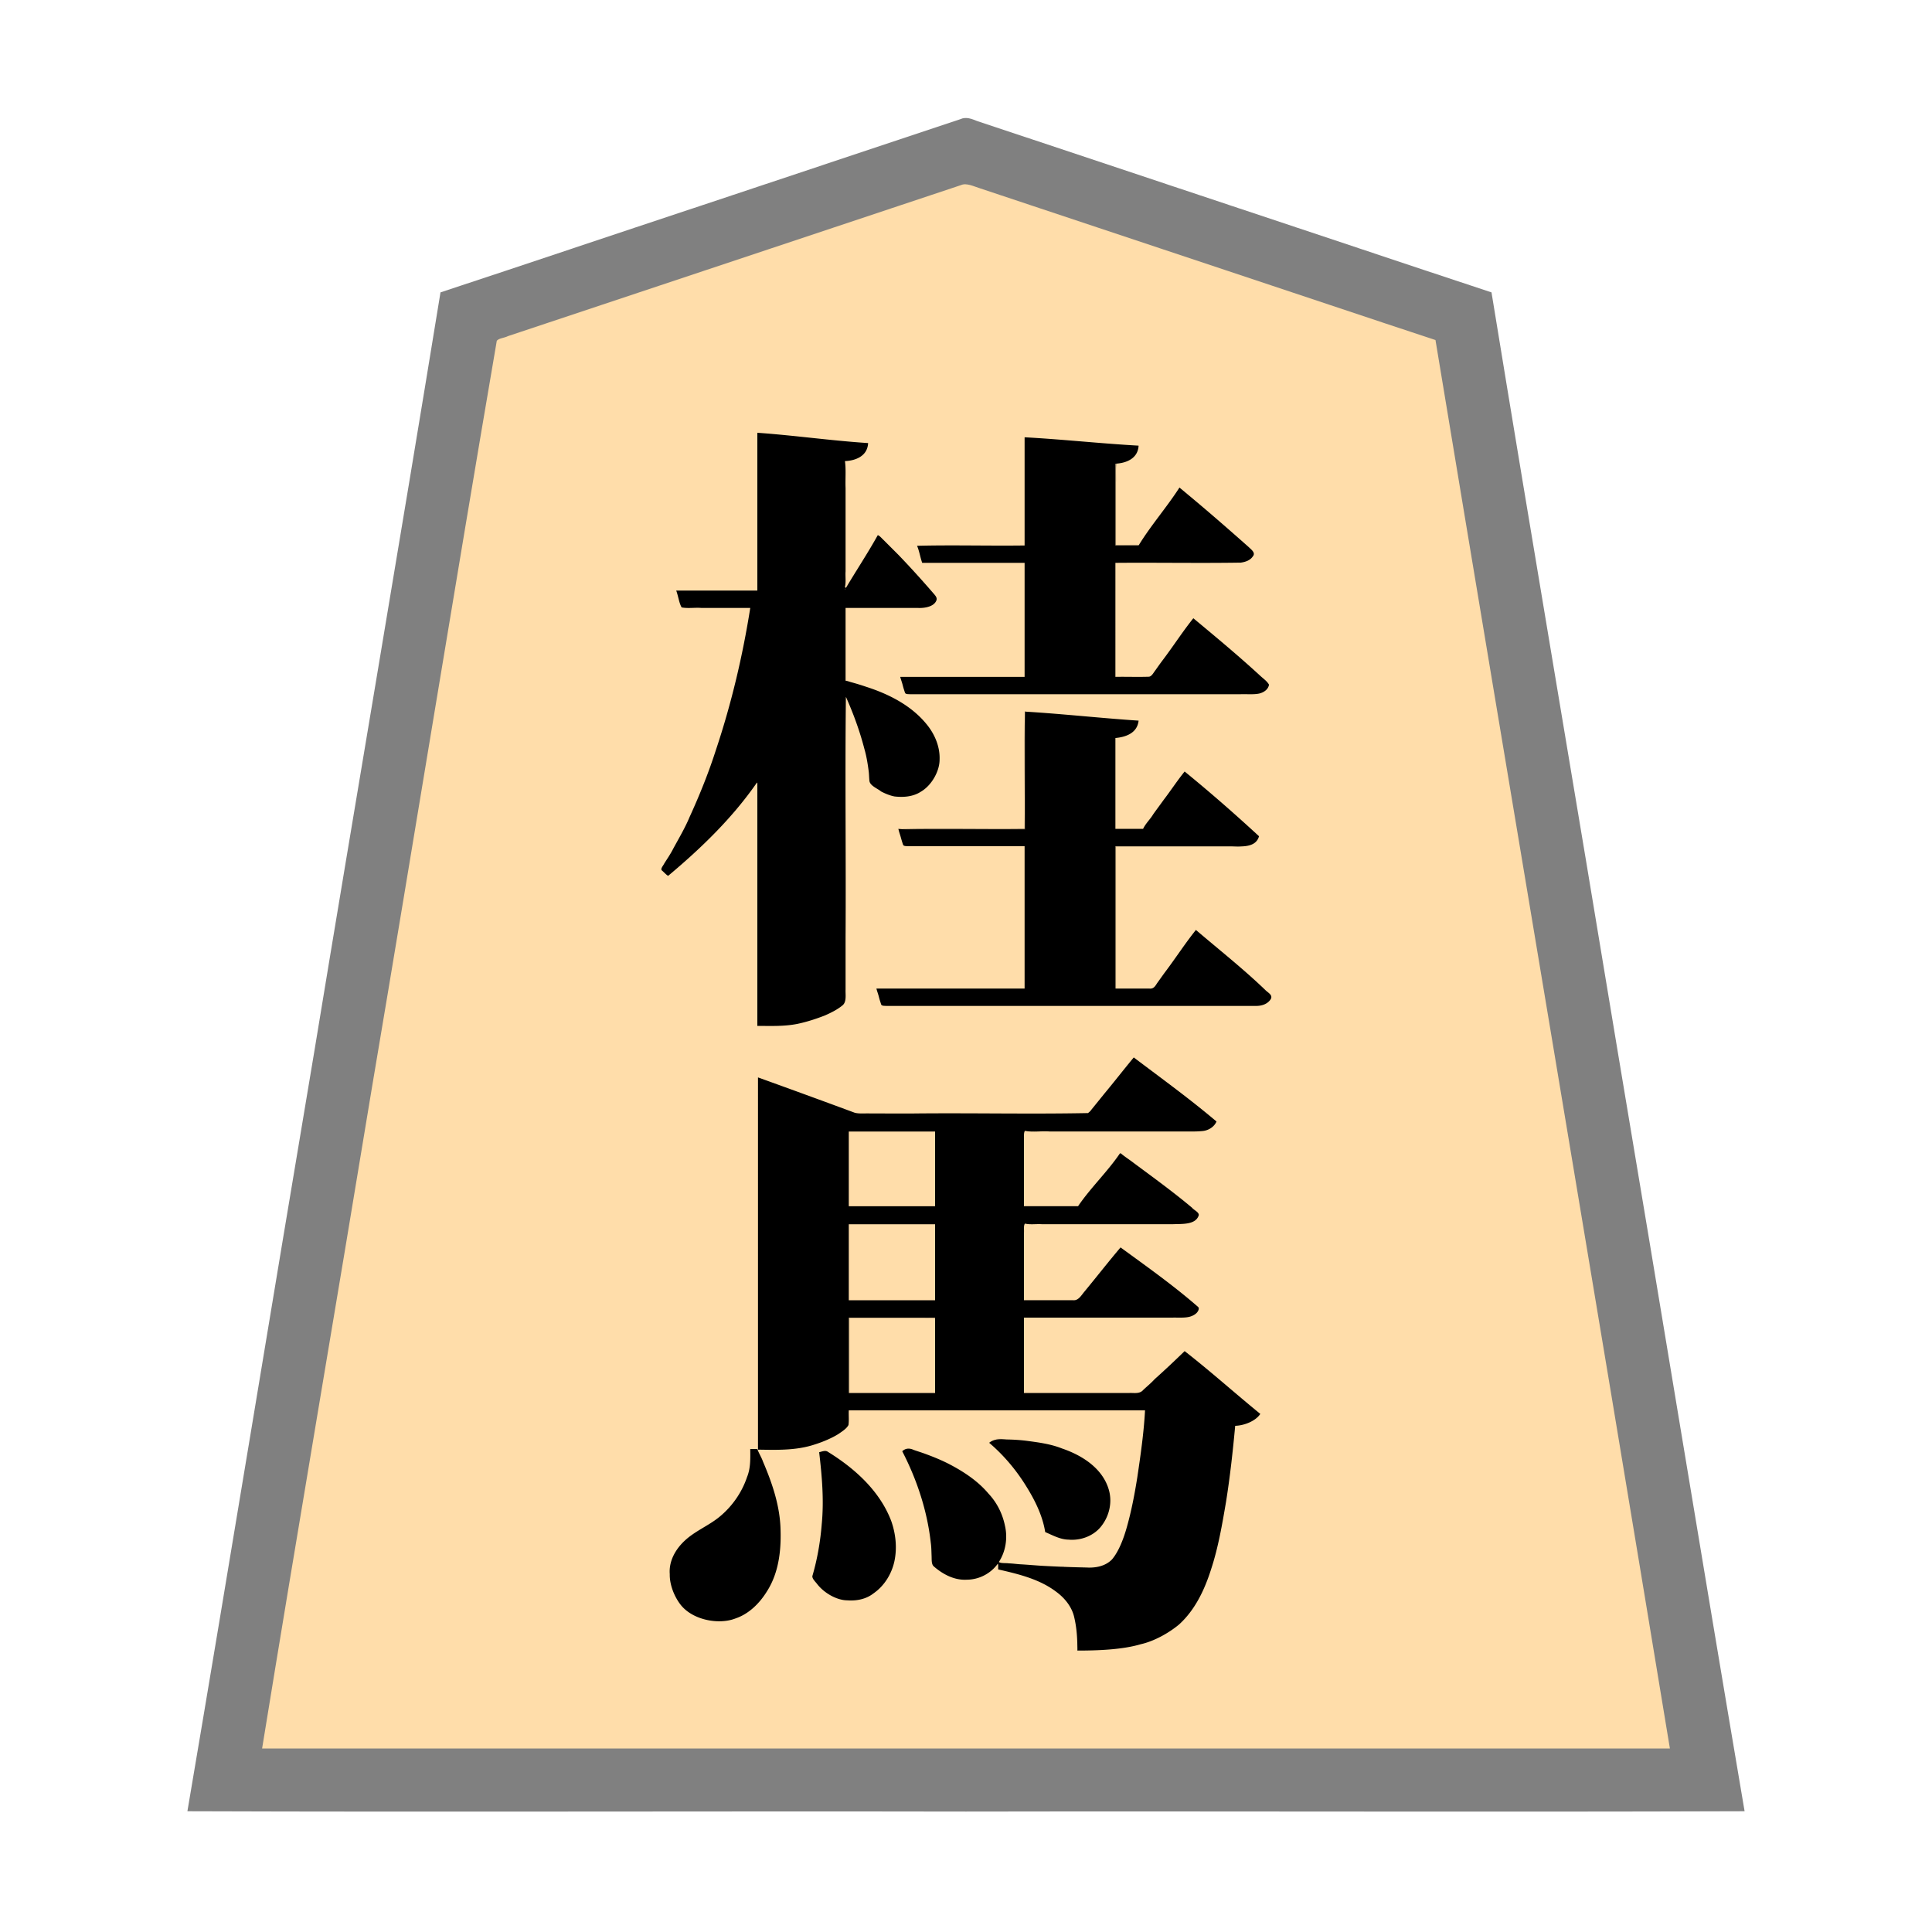 <svg xmlns="http://www.w3.org/2000/svg" width="3000" height="3000"><path d="M406 2716h2188c-.452-13.213-4.171-26.125-5.71-39.208C2468.846 1960.196 2349.431 1243.585 2230 527c-109.325-35.987-218.457-72.878-327.734-109.071-95.467-31.86-190.966-63.65-286.44-95.486-21.006-7.01-42.008-13.98-63-21l-30.529-10.183c-9.47-3.025-21.252-8.92-30.35-5.086-156.884 52.344-313.79 104.58-470.681 156.897-58.813 19.64-117.642 39.186-176.447 58.829-13.016 4.296-26.007 8.68-39 13-6.335 2.066-12.631 4.23-18.954 6.3-3.19 1.104-6.385 2.128-9.576 3.212-7.976 1.527-8.94 7.943-9.29 14.656-63.894 383.21-127.754 766.408-191.617 1149.624-28.466 171.167-57.103 342.324-85.568 513.49-14.29 85.674-28.582 171.345-42.844 257.017-7.145 42.829-14.299 85.67-21.418 128.502-3.57 21.335-7.128 42.665-10.66 64.002-1.808 10.66-3.57 21.336-5.34 31.998-1.36 10.463-4.53 22.595-4.552 32.299m630.656-1358c26.833-19.634 50.229-44.126 74.077-67.233 21.499-24.956 45.909-48.586 63.267-76.767h3v378c20.551.085 41.31 1.053 61.52-3.411 14.146-3.04 27.82-7.501 41.25-12.731 9.55-4.233 19.152-8.92 27.276-15.568 6.948-5.444 4.575-17.014 4.954-24.532V1081h3c8.849 22.275 18.419 44.425 24.634 67.684 5.068 18.01 9.701 36.331 10.85 55.076.019 3.602.516 7.125 1.07 10.649 16.234 18.047 44.279 27.343 67.566 18.546 23.034-8.29 39.801-32.68 38.874-57.274-.052-25.335-17.943-51.648-35.352-65.583-18.827-16.92-41.36-29.416-65.136-37.907-10.087-3.749-20.374-6.996-30.674-10.103-5.013-1.053-9.776-3.312-14.832-4.088V943h112.2c10.272.491 24.676-1.748 28.51-11.128 1.704-3.473-2.421-6.882-4.206-9.517-18.059-20.747-36.56-41.124-55.606-60.957L1364.5 833c-9.56 12.65-16.267 27.336-25.153 40.46-4.31 6.867-8.398 13.88-12.575 20.83-2.047 3.531-4.572 7.588-6.675 10.682-2.002 2.897-4.104 8.077-7.097 9.028a9 9 0 0 1-2-1.5c2.06-16.27.274-32.807 1-49.145v-74.902c-.7-23.75 1.033-51.732-1-73.453 14.664-.69 33.028-6.032 36-26-56.755-3.975-113.283-11.51-170-16v245h-125c1.472 7.344 4.111 15.911 6.255 22.427 1.334 3.865 8.719 1.934 11.503 2.573H1166c-1.811 19.852-6.692 39.397-10.111 59.01-12.605 63.119-29.45 125.357-50.911 186.046-10.969 30.502-23.002 60.563-36.934 89.838-7.212 14.445-14.624 28.816-22.765 42.76-3.295 7.06-8.015 13.242-12.064 19.834-1.228 3.18-5.46 7.13-4.37 9.969 2.294 2.542 5.558 5.304 7.811 7.543M1175 2251h-9c.101 14.547.7 29.67-4.95 43.459-8.034 24.106-23.366 45.969-43.027 62.014-17.058 13.932-38.186 22.011-54.24 37.303-13.95 13.215-24.359 31.42-22.761 51.22.491 17.666 7.634 34.948 18.93 48.331 19.893 22.69 59.287 28.606 83.752 17.788 20.435-7.797 36.388-24.637 47.348-43.073 18.578-30.442 22.004-67.19 19.459-101.893-2.6-34.504-14.44-67.498-28.196-98.903-1.788-5.472-5.993-11.124-7.315-16.246m3-1c29.122.536 58.841 1.167 86.906-8.254 12.9-4.321 25.818-9.48 37.268-16.853 5.118-4.118 12.306-7.635 14.381-13.706 1.052-7.319-.014-14.83.445-22.187h462c-.363 25.086-4.9 49.9-7.324 74.81-5.197 36.859-10.833 73.743-21.22 109.57-4.641 16.437-11.881 35.702-21.814 48.045-5.53 6.481-15.069 10.614-22.42 12.442-4.671.89-9.435 1.087-14.175 1.13-3.816-.674-10.718 1.29-12.047-1.997h-1.5c-3.424 3.043-9.926 1.144-15.006 1.383-4.456-.602-10.736.511-12.994-2.383-2.96 2.816-8.195 1.246-11.978 1.334-29.254-.418-58.318-4.33-87.522-5.334v8c31.665 7.21 64.78 15.165 91.137 35.472 13.009 9.854 23.928 23.725 27.202 40.04 4.682 16.024 3.544 37.53 4.661 50.488 32.616-.31 65.88-1.13 97.476-10.123 21.373-5.54 41.368-16.415 58.343-30.379 24.602-22.427 39.467-53.416 49.38-84.629 11.303-33.652 17.249-68.812 23.26-103.68 6.297-39.874 10.93-80.007 14.541-120.189 13.406-.568 30.985-6.832 38-17.5-19.256-16.097-38.464-32.273-57.764-48.316-9.75-8.132-19.546-16.19-29.236-24.377-5.131-3.791-9.665-8.345-14.654-12.295-4.527-3.034-9.669-9.013-14.014-10.512-14.756 15.374-31.141 29.085-46.567 43.735-5.552 5.896-11.837 11.005-17.637 16.613-5.216 5.506-15.227 3.014-21.946 3.652H1589v-119h211.8c11.82-.017 23.631.02 35.438-.011 8.808-.246 21.33-3.01 24.762-13.677-37.993-33.862-80.783-61.687-120.5-93.312-18.327 23.382-37.683 46.002-56.137 69.29-4.44 5.486-8.953 13.717-17.769 12.71H1589v-107.4c.388-4.472-.826-10.289 1.5-13.6 11.508 1.656 23.193.678 34.771 1h184.608c10.003.12 20.03-.04 29.989-.937 7.728-.558 18.085-3.824 21.132-13.61-38.815-32.521-79.531-62.752-120.5-92.453-11.82 12.858-21.85 27.247-33.326 40.39-10.05 13.865-22.932 26.34-32.174 40.61h-86v-105c.42-4.619-.871-10.569 1.5-14 20.261 2.34 40.819-.007 61.151 1h188.83c9.997-.187 20.188.64 30.04-1.488 3.592-.98 7.571-2.902 10.372-4.834 2.623-1.933 6.02-5.167 5.518-8.182-39.821-34.777-83.644-65.121-125.411-97.496-15.793 18.101-30.123 37.71-45.769 55.994-6.653 8.159-13.227 16.35-19.857 24.522-3.201 5.454-8.13 6.092-13.593 5.484H1350.2c-8.106-.375-18.02.907-25.186-1.594-49.014-17.69-97.778-36.442-147.014-53.406zm95 6c5.193 37.927 6.895 76.454 3.734 114.615-1.305 14.064-2.986 28.106-5.747 41.975-2.48 11.816-5.05 24.269-8.508 35.685 8.906 16.792 29.58 31.588 46.691 34.994 16.15 3.18 33.286-.381 46.49-10.278 19.206-12.995 30.438-35.198 33.652-57.66 3.244-23.765-2.705-47.745-13.53-68.769-20.755-38.575-54.234-69.321-91.776-91.294-3.616-1.724-7.399-.006-11.006.732m44-382h136v-118h-136zm0 146h136v-120h-136zm1 144h135v-118h-135zm656-616.5c-38.575-34.357-76.696-70.562-118-101.5-14.41 22.478-31.976 43.635-46.925 65.913-4.162 5.5-7.934 11.246-12.063 16.761-1.463 1.892-2.872 4.427-4.62 5.802-1.62 1.735-5.107 1.284-6.918 1.524H1732v-222h175.8c9.15-.138 18.397-.007 27.462-1.403 5.776-1.55 14.637-3.718 16.807-11.073 1.174-5.629-7.624-9.235-11.044-13.999-31.184-30.032-65.491-56.597-98.09-85.04-.899-.98-2.107-2.01-3.435-2.485-10.776 14.354-21.258 29.042-31.892 43.516-5.431 7.51-10.944 14.97-16.357 22.474-2.736 3.63-5.45 7.24-8 11-2.202 3.478-6.411 7.633-7.251 11.01h-45v-143c13.867-.347 32.13-7.076 36-25-58.37-4.046-116.608-10.213-175-14v182h-195c.787 6.265 4.066 14.366 5.92 21.619.656 4.097 7.267 3.254 10.07 3.381H1592v223h-229c1.23 7.588 4.515 16.215 6.36 22.988 2.271 3.257 8.913 1.33 12.032 2.012h565.362c10.956 1.064 22.314-3.223 27.246-13.5m-4-484c-37.217-35.614-77.364-68.044-116.5-101.5h-1.5c-14.125 22.265-31.635 43.017-46.312 65.075-3.94 5.446-7.89 10.884-11.764 16.372-2.836 3.813-4.847 8.959-11.223 8.529-17.23.07-34.485-.013-51.701.024V873c64.733-.425 129.506.519 194.21-.28 6.88-.974 14.413-3.087 18.666-9.087 4.6-5.082-4.249-11.314-7.342-14.561-32.107-28.659-64.771-56.688-97.89-84.184-2.147-1.875-4.265-3.883-6.972-4.888-14.021 18.445-27.06 37.73-40.84 56.366-6.8 9.359-13.46 18.862-20.365 28.134-4.045 4.08-12.544 1.752-18.742 2.5H1732V734.8c.005-2.798-.006-5.603.004-8.397.038-2.3.274-5.667 1.77-6.974 7.423-2.105 15.717-3.074 22.095-7.877 5.783-4.479 10.113-11.232 11.131-18.552-58.386-3.584-116.626-9.288-175-13v168h-166c2.007 8.404 4.812 16.665 7 25h159v179h-192c1.23 7.588 4.515 16.215 6.36 22.988 2.271 3.257 8.913 1.33 12.031 2.012h491.592c11.39-.003 22.76.004 34.136-.002 10.58.898 21.164-3.776 25.881-13.498M1403 2253c12.149 26.648 24.516 54.007 31.758 82.669 6.297 22.247 10.878 45.11 12.413 68.206.176 4.675.332 9.333.503 14.004.197 4.18-.23 9.41 2.4 12.416 10.296 9.62 22.943 17.387 36.852 20.401 21.715 4.668 45.697-3.377 59.415-21.07 13.76-16.066 18.284-41.765 12.476-62.336-7.41-31.882-30.555-57.516-56.906-75.588-26.614-18.807-57.368-30.588-88.12-40.55-4.145-1.604-7.488.974-10.791 1.848m136-12.406c19.744 18.552 38.888 39.01 53.097 62.452 14.567 22.87 27.63 47.851 31.903 74.954 11.37 4.719 22.426 11.21 35.197 11.626 18.901 1.88 39.024-6.342 50.504-21.577 11.66-15.202 16.562-35.585 10.97-54.2-9.7-32.86-40.865-52.648-71.312-63.217-17.553-6.995-36.394-9.953-55.039-12.221-9.681-1.382-19.417-1.895-29.183-2.108-4.747.639-10.617-1.409-14.278-1.807-4.94.367-8.108 3.332-11.859 5.504z" style="fill:#fda;fill-rule:evenodd;stroke:none"/><path d="M291 2812.5c402.66 1.426 806.125-.26 1208.95.5 402.946-.76 806.184.926 1209.05-.5-66.691-393.12-131.048-787.321-197.186-1180.681C2447.104 1239.148 2380.056 846.747 2316 454c-136.143-44.935-272.089-90.768-408.181-135.9-102.008-33.974-204.008-68.03-306-102-19.182-6.399-38.38-12.77-57.553-19.171-8.997-3.033-18.01-5.99-27-9-7.928-3.04-16.863-7.25-26.38-2.738-134.51 44.908-269.079 89.643-403.589 134.55C952.797 364.27 818.541 409.675 684 454c-64.117 393.376-131.371 786.397-196.109 1179.703C421.811 2026.161 357.548 2420.573 291 2812.5m116-97.5h2186c-120.11-729.14-243.257-1457.94-364-2187-109.157-35.927-218.092-72.748-327.181-108.9-95.331-31.722-190.626-63.585-285.954-95.3q-31.498-10.534-63-21l-30.566-10.195c-9.852-3-21.422-9.034-30-5.21-156.482 52.2-313.005 104.314-469.48 156.505-58.858 19.6-117.69 39.211-176.522 58.84-12.832 4.262-25.65 8.528-38.47 12.817-6.336 2.128-12.684 4.227-19.008 6.343-5.33 2.846-14.097 3.151-17.405 7.24-66.013 385.799-128.474 772.546-193.688 1158.548C521.372 2030.17 462.67 2372.459 407 2715" style="fill:gray;fill-rule:evenodd;stroke:none"/><path d="M1317 2164h2v-117h117c5.419.715 12.215-1.048 16.5 1 .384-.972.51-1.963.5-3h-136zm414-1316h38v-2c-11.305-.307-24.324.307-36 0v-96.6c.792-9.366-1.375-23.221 1.75-30.4H1731zm0 688h2v-221h184.2c3.45-.063 8.428.357 10.8-1.5-65.475-1.426-131.428.26-197-.5z" style="fill:#bfa67f;fill-rule:evenodd;stroke:none"/><path d="M1397 1287.5c.03.55.186 1.057.5 1.5H1593v-174.6c-.155-3.406.432-7.766-1.5-10.4-1.426 60.805.26 122.101-.5 183-64.53.76-129.65-.926-194 .5" style="fill:#40372b;fill-rule:evenodd;stroke:none"/><path d="M1546 2235.375c2.991 1.234 8.492.391 11 .125-3.275-3.804-8.18-3.434-11-.125m101 198c1.313 1.294 4.548.31 6 .125-.576-.726-.932-1.572-1-2.5-1.935-.116-3.8.866-5 2.375M1673.5 2559c.772-2.651.561-6.857 0-9-3.313 2.499-2.78 6.579 0 9m1.5-124.625c1.598 1.335 5.25.284 7 .125-.576-.726-.932-1.572-1-2.5-2.258-.224-4.602.48-6 2.375" style="fill:#f2d3a5;fill-rule:evenodd;stroke:none"/><path d="M1311 917h3v-4h-3z" style="fill:#6f604a;fill-rule:evenodd;stroke:none"/><path d="M1037.5 1360c51.187-42.836 99.857-89.876 138-145l.5 1.625V1593c20.824.06 41.81.987 62.32-3.143 14.558-3.04 28.63-7.643 42.45-13 9.55-4.232 19.152-8.92 27.276-15.567 6.948-5.444 4.575-17.014 4.954-24.532v-80.936c.76-124.547-.926-249.36.5-373.822 11.677 26.126 21.537 53.186 28.716 80.898 3.202 11.014 5.04 22.336 6.543 33.666.769 5.178.684 10.426 1.25 15.608.516 7.952 13.09 12.374 17.958 16.704 6.448 3.445 14.605 6.715 21.235 7.881 14.025 1.546 28.682.416 40.815-7.483 16.79-9.785 29.008-32.01 28.97-49.722.793-20.36-7.8-40.206-20.69-55.591-23.81-28.922-58.484-46.336-93.423-57.564-7.935-2.714-15.938-5.136-24.03-7.33-2.589-.76-5.14-1.81-7.844-2.067V944h112.2c10.4.538 24.593-1.82 28.626-11.142 1.923-4.406-1.095-7.627-3.728-10.736-17.834-20.652-36.16-40.928-55.073-60.597l-15.758-15.758-7.87-7.87c-2.519-2.265-5.581-6.196-8.397-6.897-15.403 27.716-33.288 54.673-49.5 82-.478-.482-.96-.928-1.5-1.334 1.893-7.984.44-16.393 1-24.49V757.829c-.547-13.5.88-29.532-1-41.829 14.913-.572 34.975-6.71 36-28-57.438-3.738-114.58-11.97-172-16v245h-126c3.247 8.484 4.498 19.695 8.456 26.183 9.958 1.928 20.545-.022 30.643.817H1165c-11.782 74.557-29.27 148.505-53.2 220.134-11.42 35.693-25.438 70.453-41 104.499-7.13 17.143-16.713 33.09-25.504 49.37-4.012 7.892-8.986 15.188-13.739 22.625-1.33 3.115-6.536 8.597-3.863 10.914 3.055 2.526 6.892 6.992 9.806 8.458m138.5 890h-11c.101 14.547.7 29.67-4.95 43.459-8.034 24.106-23.366 45.969-43.027 62.014-17.058 13.932-38.186 22.011-54.24 37.303-14.101 13.274-24.378 31.601-22.778 51.505-.406 17.389 7.955 36.827 17.926 48.88 19.505 23.145 59.3 29.777 84.193 19.93 21.003-7.1 37.374-23.598 48.788-42.051 19.268-30.186 22.568-66.798 20.893-101.521-1.859-34.778-13.476-68.297-27.059-99.987-2.244-6.556-6.786-13.528-8.746-19.532m1 1c29.568.498 59.82 1.454 88.34-8.1 12.619-3.986 27.219-10.103 37.387-16.731 5.314-3.782 11.63-7.508 14.805-13.414 1.01-7.521.082-15.19.468-22.755h460c-1.842 34.796-6.871 69.446-11.98 103.884-4.143 26.058-9.06 52.019-16.256 77.428-4.837 17.235-12.335 37.62-23.161 50.276-10.402 10.535-25.491 13.277-39.63 12.412-22.998-.437-45.981-1.346-68.936-2.639-11.364-.685-22.72-1.772-34.087-2.377-5.783-.377-11.513-1.234-17.309-1.391-4.825-.789-12.163.272-15.641-2.093 10.747-16.398 13.965-37.636 9.42-56.723-3.808-18.353-12.455-35.614-25.323-49.296-16.342-19.53-38.16-33.98-60.488-45.671-11.742-6.083-23.985-11.16-36.387-15.724-6.374-2.454-12.96-4.379-19.396-6.651-6.561-3.099-12.731-2.766-17.826 2.065 22.892 44.196 38.865 92.648 44.342 142.282.954 6.686.947 13.451 1.228 20.174.284 5.703-.519 13.009 3.524 16.42 14.126 12.28 31.914 21.7 51.215 20.55 18.999-.093 37.11-9.511 48.191-24.926.832 2.43.282 5.999.5 9 31.337 7.157 64.123 14.913 90.31 34.866 13.122 9.662 24.303 23.499 27.813 39.73 3.991 16.819 4.881 34.195 4.877 51.404 31.969-.007 70.057-1.417 98.393-9.866 21.37-4.816 44.179-17.875 59.426-30.636 24.99-22.65 39.725-54.097 49.738-85.67 11.194-34.006 17.201-69.452 23.205-104.637 6.255-39.207 10.6-78.678 14.238-118.191 14.019-.398 31.824-7.367 39-18.5-39.355-32.062-77.516-66.405-117.5-97.5-15.242 14.842-30.743 29.439-46.598 43.615-5.457 6.002-11.754 11.1-17.635 16.617-5.442 6.59-14.347 4.497-21.29 4.768H1590v-117h230.4c9.118-.274 20.164.869 28.264-1.785 3.529-1.128 6.9-2.933 9.529-5.569 2.169-2.3 4.664-6.797 2.326-9.135-37.977-33.222-79.92-62.836-120.519-92.511-19.13 22.561-37.454 46.07-56.325 68.906-4.763 5.697-9.073 13.626-16.88 13.088-25.603.017-51.2-.003-76.795.006v-105c.42-4.619-.871-10.569 1.5-14 8.722 2.058 17.945.275 26.786 1 67.372-.004 134.73.004 202.087-.002 14.494-.752 36.444 1.53 41.126-14.195.129-4.811-7.589-7.672-10.693-11.607-29.031-24.363-59.719-46.59-90.116-69.155-6.596-5.18-13.818-9.572-20.19-15.041h-1.5c-19.339 28.512-45.643 53.492-65 82h-84v-103.8c.197-4.105-.606-10.25 1.5-13.2 12.698 2.433 25.964-.1 38.782 1h203.3c11.098-.178 22.258.409 33.307-.692 9.339-.719 18.364-6.2 22.111-14.808-41.32-35.018-85.321-66.864-128.5-99.5-15.408 18.562-30.19 37.675-45.635 56.197a6963 6963 0 0 1-20.137 24.877c-1.421 2.123-3.27 3.82-5.32 5.3-89.858 1.784-180.122-.323-270.053.626H1351.6c-7.927-.442-17.55.854-24.637-1.236-49.884-18.473-99.96-36.737-149.963-54.764zm95 4c4.34 37.026 7.631 74.389 3.994 111.641-2.164 27.298-6.887 54.53-14.576 80.778-.143 4.105 4.043 7.954 6.943 11.586 10.664 14.262 30.442 25.735 46.94 25.976 14.608 1.118 29.55-1.66 41.36-10.99 16.659-11.606 27.989-30.167 32.226-49.882 4.38-20.78 1.977-42.896-5.135-62.746-17.873-46.569-56.815-81.496-98.26-107.016-3.839-2.887-9.795-.14-13.492.653m40.5-1339c.295-.643.485-1.298.5-2-.884.058-1.065.773-.833 1.481zm5.5 957h134v-116h-134zm0 146h134v-118h-134zm0 144h134v-117h-134zm43-627.5c1.189 4.484 2.916 8.816 3.97 13.367.943 3.776 2.234 7.438 3.404 11.122 1.436 2.341 5.799 1.729 7.822 2.01 8.999.003 17.995-.001 26.978.001h476.033c23.993-.042 47.978.05 71.96-.027 7.97-.03 16.541-2.757 21.336-9.483 5.373-7.257-3.86-11.01-7.979-15.474-34.183-32.808-71.526-62.288-107.524-93.016-16.988 21.205-31.895 44.367-48.312 66.075-4.096 5.566-8.025 11.217-12.083 16.802-2.774 4.364-5.363 9.06-12.13 8.123H1732v-221h175.2c13.3-.592 42.161 5.332 47.8-15.5-37.476-34.596-75.945-68.256-115.5-100.5-11.5 14.209-21.526 29.636-32.647 44.154-5.342 7.486-10.893 14.828-16.22 22.315-4.137 7.2-11.427 13.78-15.633 22.531h-43v-141c14.316-1.347 33.895-6.617 36-27-58.71-3.895-117.272-10.451-176-14v183h-148.8c-15.559-.717-34.022 1.05-48.2-1 .924 4.685 2.704 9.167 3.944 13.765 1.006 3.677 2.112 7.352 3.343 10.936.929 2.482 5.29 2.02 7.302 2.294 8.386.014 16.767-.002 25.153.005H1591v221h-230zm37-484c1.189 4.484 2.916 8.816 3.97 13.367.943 3.776 2.234 7.438 3.404 11.122 1.436 2.341 5.798 1.729 7.822 2.01 8.998.003 17.993-.001 26.976.001h485.597c9.476-.422 20.798.765 29.368-1.03 6.183-1.435 13.99-5.576 15.373-13.754-2.879-5.517-9.668-10.103-13.728-13.992-33.551-30.854-68.73-60.101-103.782-89.224-16.535 20.682-31.097 43.272-47.076 64.447-4.104 5.362-7.944 10.913-11.865 16.399-2.941 3.745-5.653 9.523-10.02 9.948-17.33.587-34.701-.107-52.039.206V874c64.899-.542 129.869.66 194.737-.357 6.929-1 14.336-3.312 18.479-9.44 5.14-5.748-2.272-10.77-6.191-14.677-32.282-28.644-64.817-57.016-98.06-84.55-3.087-2.73-6.405-5.228-9.465-7.976-19.758 30.749-44.493 58.856-63.5 90h-36V720c14.812-.621 34.938-6.772 36-28-59.077-3.311-117.922-9.815-177-13v168c-55.607.76-111.478-.926-167 .5 3.607 8.357 4.897 17.919 8 26.5h159v177h-193zm138 1188.875c21.178 18 39.466 39.323 54.519 62.708 14.8 23.159 28.12 48.46 32.481 75.917 11.678 4.924 23.1 11.508 36.266 11.736 19.216 1.74 39.751-5.973 51.435-21.687 11.94-15.576 16.588-36.452 11.156-55.51-9.611-33.699-41.766-53.87-72.923-64.415-17.778-7.082-36.955-9.47-55.754-11.971-9.956-1.205-19.95-1.797-29.968-1.956-8.71-.635-18.976-1.593-27.212 5.178" style="fill:#000;fill-rule:evenodd;stroke:none"/></svg>
